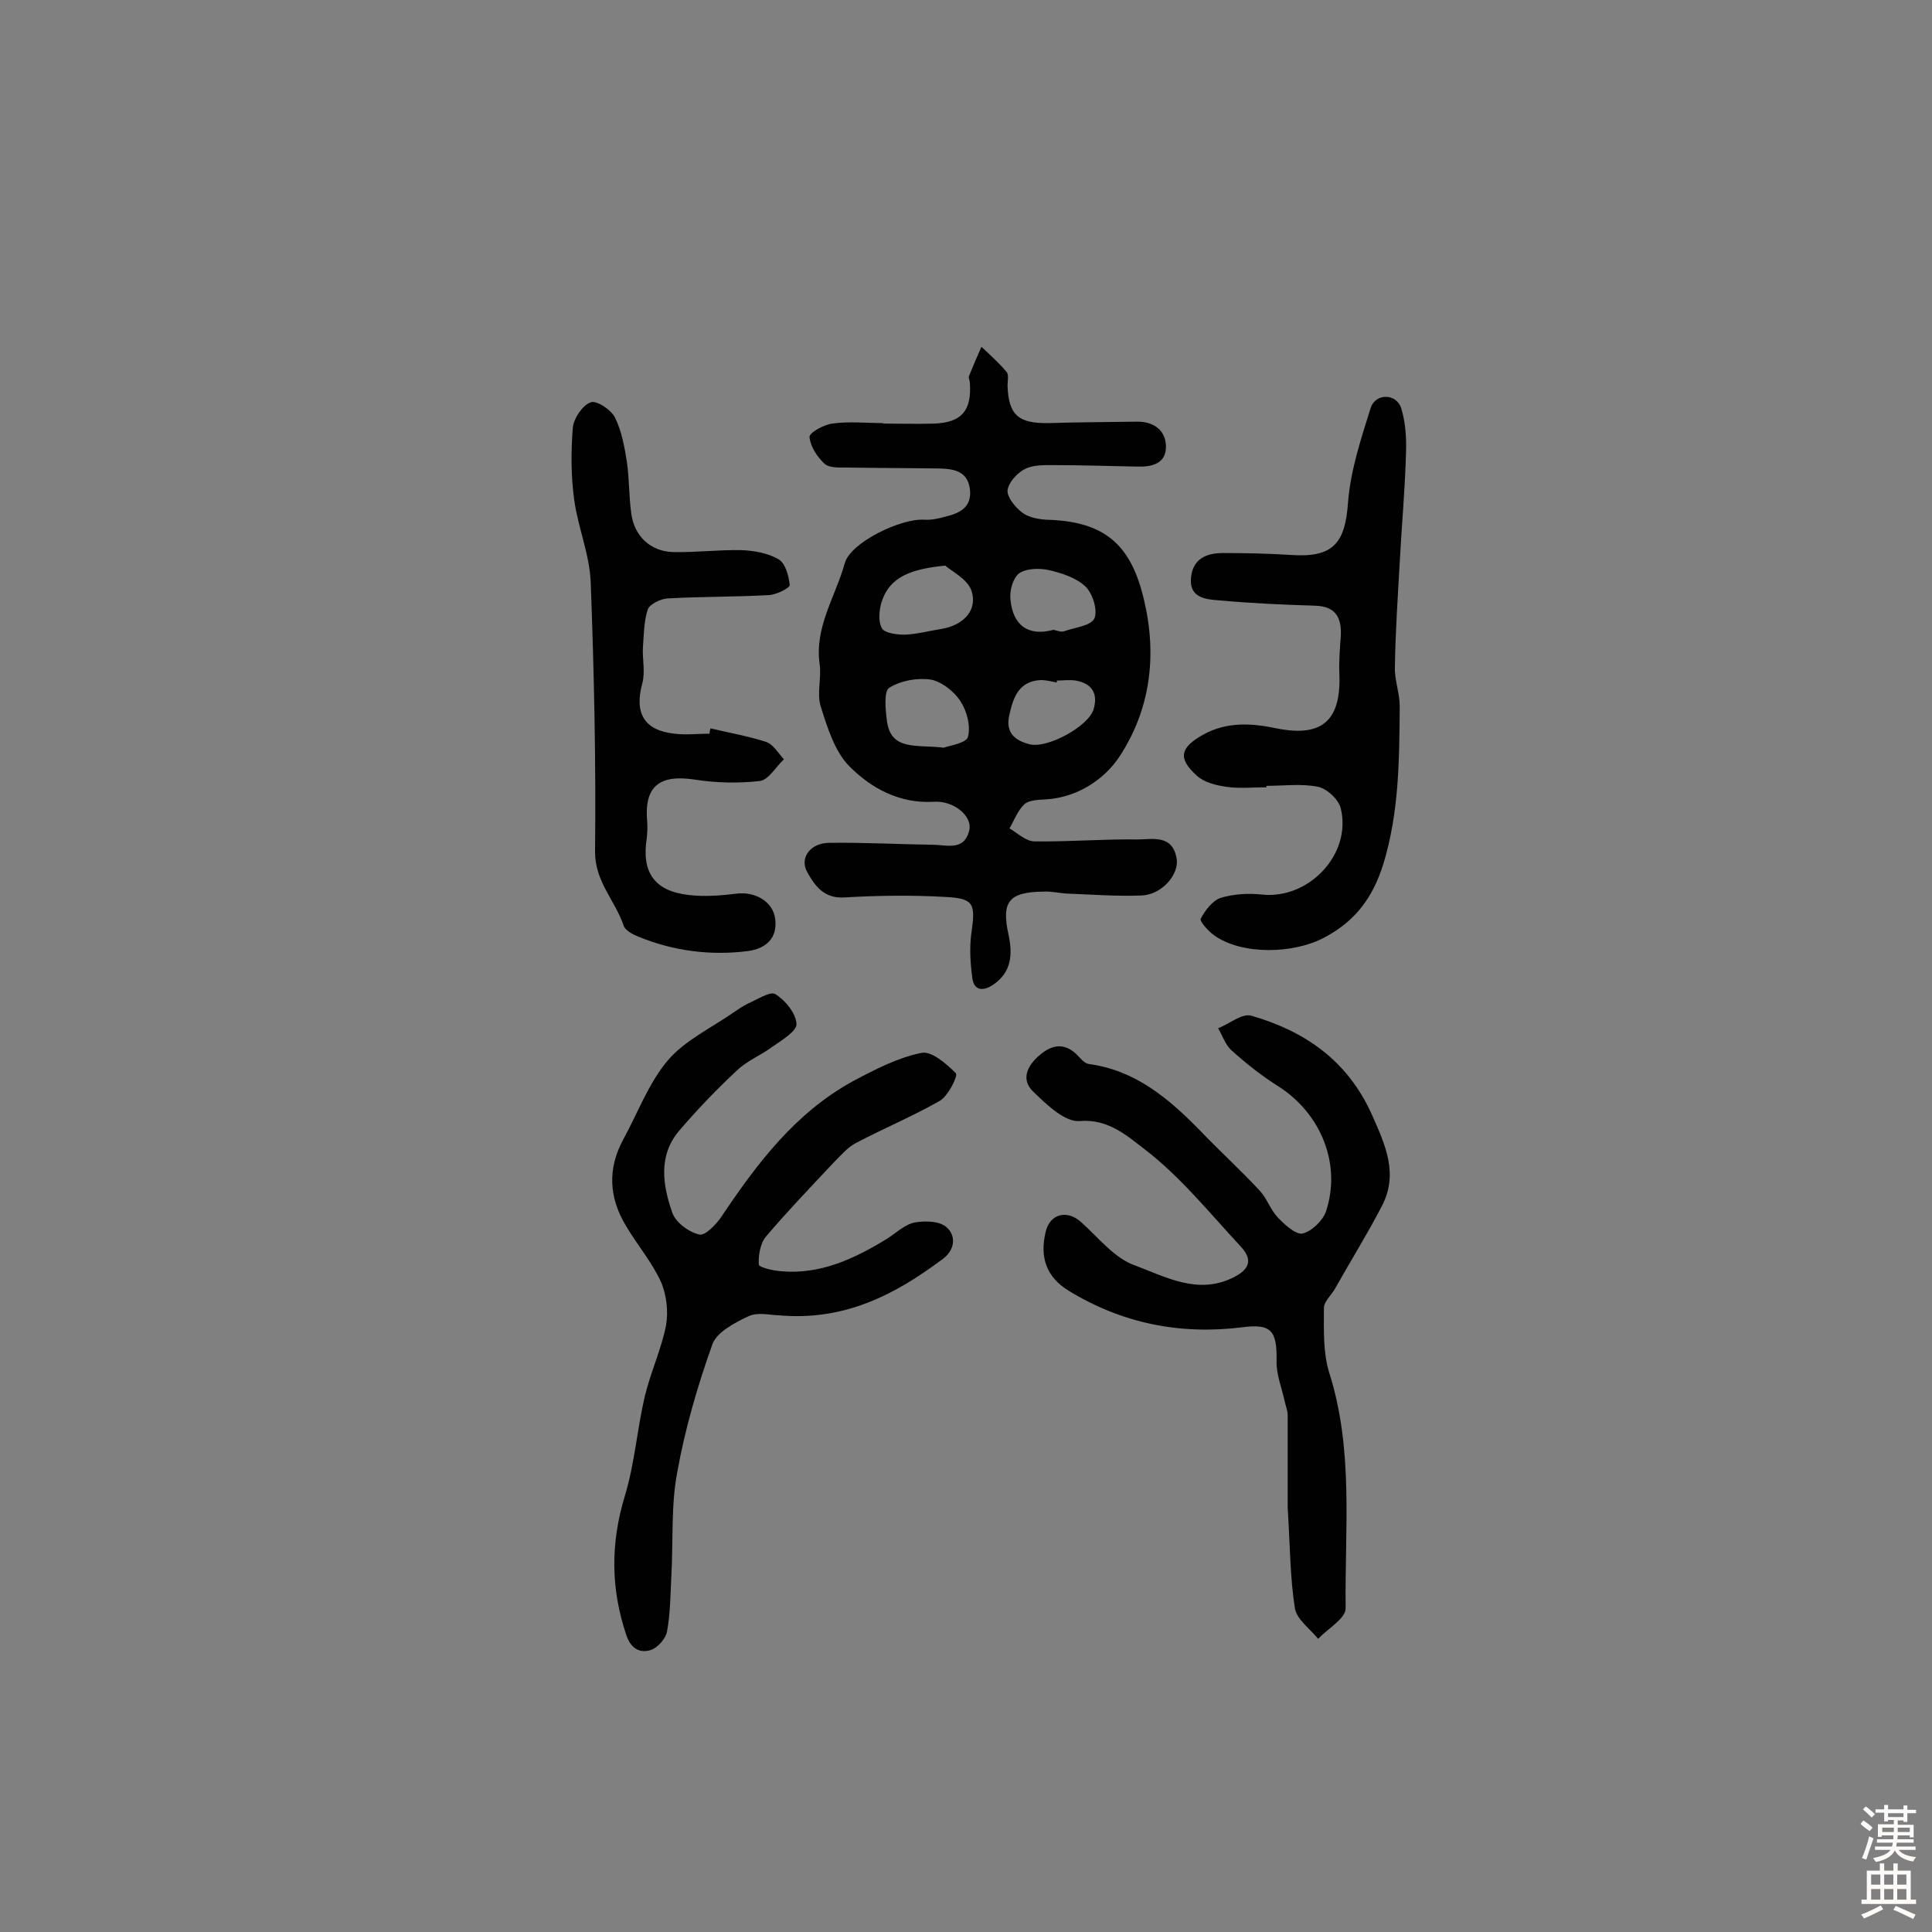 <svg enable-background="new 0 0 400 400" viewBox="0 0 400 400" xmlns="http://www.w3.org/2000/svg"><rect x="0" y="0" width="400" height="400" fill="#808080" stroke="none"/><g fill="#010102"><path d="m182.7 87.7c3.6 0 7.1.1 10.7 0 5.7-.2 7.8-2.7 7.4-8.4 0-.5-.3-1-.2-1.4.8-2 1.7-4.1 2.6-6.1 1.8 1.7 3.6 3.3 5.2 5.2.5.6.2 1.9.2 2.8.2 6.1 2.2 7.9 8.5 7.8 6.1-.2 12.3-.2 18.4-.3 3.5 0 5.9 1.9 5.9 5.2 0 3.6-3.1 4.2-6 4.1-5.7-.1-11.3-.3-17-.3-2.1 0-4.4-.1-6.2.8-1.6.8-3.4 2.8-3.6 4.4-.1 1.5 1.6 3.5 3 4.6 1.3 1 3.3 1.4 5 1.5 12 .3 17.6 5 20.3 16.8 2.7 11.5 1.2 22.6-5.1 32.2-3 4.6-8.6 8.5-15.2 8.9-1.5.1-3.5.1-4.5 1-1.4 1.3-2.1 3.3-3.1 5 1.7 1 3.4 2.7 5.2 2.7 7.1.1 14.2-.5 21.3-.4 3.1 0 7.2-1.1 8.1 3.9.6 3.3-3 7.5-7.2 7.7-5.2.2-10.4-.2-15.6-.4-1.6-.1-3.2-.5-4.8-.4-7.1.1-8.7 2-7.2 8.9.9 4.2.6 7.8-3.2 10.4-2.1 1.4-4 1.2-4.3-1.5-.4-3-.6-6.1-.2-9.1.9-6.2.6-7.3-5.4-7.6-6.9-.4-13.9-.3-20.8.1-4.3.3-6.2-2.4-7.8-5.3s.7-6 4.6-6c7.1-.1 14.3.3 21.4.4 2.9 0 6.6 1.4 7.6-3.1.6-2.8-3.2-6.1-7.4-5.8-7.1.4-12.9-2.8-17.4-7.3-3.1-3.1-4.6-8.1-6-12.5-.8-2.7.2-5.8-.2-8.7-1.1-7.7 3.3-14 5.2-20.9 1.2-4.3 11.6-9.3 16.4-9 1.4.1 2.9-.2 4.3-.6 3-.7 5.7-1.9 5.2-5.8-.5-3.6-3.2-4.1-6.1-4.2-6.5-.1-12.9-.1-19.4-.2-1.6 0-3.6.1-4.6-.8-1.5-1.4-2.9-3.5-3.1-5.5-.1-.9 3-2.6 4.7-2.8 3.5-.5 7.1-.1 10.7-.1-.3-.2-.3 0-.3.1zm13 29.4c-6.9.7-11.5 2.2-13.2 7.6-.5 1.7-.7 4 .1 5.4.6 1 3.1 1.3 4.7 1.3 2.6-.1 5.1-.8 7.7-1.2 4.6-.8 7.5-4 6.1-8-.9-2.4-4.2-4-5.4-5.1zm-.3 37.7c1-.4 4.6-.9 5-2.2.6-2.3-.2-5.4-1.6-7.5-1.3-2-3.9-4-6.1-4.4-2.8-.4-6.2.2-8.6 1.7-1.1.7-.8 4.3-.5 6.6.7 6.6 6.2 5.1 11.8 5.8zm22.7-24.4c.9.2 1.6.5 2.2.3 2.2-.8 5.6-1.1 6.3-2.7.7-1.7-.4-5.2-1.9-6.6-1.9-1.8-5-2.8-7.7-3.4-1.9-.4-4.6-.3-6 .7-1.3 1-2 3.6-1.8 5.4.5 5.4 3.7 7.7 8.9 6.3zm.7 10.5v.4c-1.1-.2-2.2-.5-3.3-.5-4.5.2-5.7 3.5-6.5 7.1-.9 3.7 1 5.4 4.2 6.2 3.7.9 12.1-3.7 13.2-7.2 1-3.3-.3-5.4-3.7-6-1.3-.2-2.6 0-3.9 0z"/><path d="m266.6 312.1c0-5.5 0-12.3 0-19.1 0-.9-.4-1.9-.6-2.8-.6-2.8-1.8-5.7-1.7-8.5.1-6.2-1.1-7.7-7.1-6.9-12.9 1.6-24.9-.8-36-7.6-4.5-2.8-6-6.8-4.7-12.2.9-3.7 4.4-4.6 7.3-2 3.6 3.2 6.9 7.5 11.2 9 6.2 2.3 12.7 6 19.9 2.7 3.3-1.5 4.9-3.5 2-6.6-6.5-7-12.6-14.6-20.1-20.3-3.3-2.5-7.3-6.2-13.2-5.7-3.1.3-6.9-3.4-9.7-6.1-2.6-2.5-1.2-5.4 1.3-7.5 2.5-2.2 5.1-2.7 7.7-.2.8.8 1.6 1.9 2.6 2 9.5 1.3 16.3 7 22.7 13.5 4.1 4.3 8.5 8.3 12.6 12.7 1.5 1.6 2.2 3.9 3.7 5.5 1.4 1.5 3.7 3.6 5.1 3.4 1.9-.4 4.2-2.6 4.9-4.5 3.3-9.8-1-20.3-9.7-25.9-3.5-2.2-6.8-4.8-9.9-7.6-1.2-1.1-1.8-3-2.7-4.5 2.3-.9 5-3.2 6.9-2.6 11.1 3.2 19.9 9.3 24.9 20.4 2.8 6.3 5.6 12.3 2.1 19-3 5.8-6.5 11.4-9.7 17.1-.8 1.4-2.3 2.7-2.3 4 0 4.5-.2 9.2 1.1 13.4 5.1 16 3.2 32.5 3.4 48.8 0 2.1-3.7 4.2-5.7 6.3-1.7-2.1-4.4-4-4.8-6.3-1-6.2-1-12.9-1.5-20.9z"/><path d="m161 272.3c-1.5 0-4.1-.7-6 .2-2.8 1.3-6.6 3.3-7.5 5.8-3.1 8.7-5.7 17.6-7.3 26.6-1.3 6.9-.8 14.2-1.2 21.3-.2 3.9-.2 7.8-.9 11.6-.3 1.5-1.9 3.3-3.3 3.8-2.2.7-4.1-.1-5.1-3-3.3-9.7-3.3-19.2-.3-29 2-6.6 2.5-13.7 4.1-20.5 1.2-5 3.4-9.7 4.4-14.7.5-2.9.1-6.4-1.1-9.1-1.9-4.1-4.9-7.6-7.2-11.5-3.5-5.8-3.9-11.8-.5-18 3-5.5 5.2-11.6 9.2-16.3 3.5-4.1 9-6.7 13.6-9.9.9-.6 1.9-1.3 2.9-1.8 1.9-.8 4.6-2.6 5.7-2 2.1 1.3 4.3 4 4.4 6.2.1 1.5-3.1 3.4-5.1 4.8-2.3 1.7-5.1 2.8-7.2 4.8-4.2 3.9-8.2 8.1-11.9 12.4-4.5 5.2-3.5 11.4-1.5 17.1.7 2 3.4 4 5.6 4.5 1.2.3 3.6-2.2 4.7-3.9 7.3-10.9 15.2-21.3 27-27.8 4.5-2.4 9.3-4.9 14.2-5.9 2.1-.5 5.2 2.2 7.2 4.2.5.5-1.6 4.7-3.3 5.7-5.6 3.2-11.6 5.7-17.3 8.7-1.8.9-3.2 2.6-4.7 4.1-4.7 5-9.5 10-14 15.3-1.2 1.4-1.6 3.9-1.5 5.8 0 .6 3 1.3 4.7 1.4 8.1.7 15.1-2.6 21.8-6.7 1.9-1.2 3.7-3 5.8-3.4 2.2-.4 5.3-.3 6.7 1.1 1.9 1.8 1.6 4.7-1.1 6.6-9.8 7.3-20.3 12.8-34 11.5z"/><path d="m262.2 163c-2.8 0-5.6.3-8.3-.1-2.1-.3-4.6-.9-6.1-2.3-4-3.6-3.5-5.8 1.3-8.5 4.9-2.7 10-2.4 15.2-1.3 9.4 1.9 13.4-1.6 13-11.3-.1-2.6.1-5.2.3-7.8.2-3.9-1.1-6.2-5.4-6.3-6.6-.2-13.2-.5-19.8-1.1-2.9-.2-6.3-.6-5.8-4.8.4-3.9 3.3-5 6.6-5 4.7 0 9.4.1 14.1.4 8.7.6 11.2-2.4 11.8-10.9.5-6.6 2.7-13.2 4.7-19.6 1-3 5.3-3 6.3.1.9 2.9 1.1 6.1 1 9.2-.2 7.6-.9 15.1-1.3 22.7-.4 7.2-.9 14.5-1 21.7-.1 2.7 1 5.4 1 8.1-.1 11-.1 21.9-3.4 32.7-2.2 7-5.8 11.8-12.2 15.2-6.3 3.4-17.1 3.7-22.9-.5-1.2-.9-3-2.9-2.7-3.4.9-1.7 2.4-3.7 4.1-4.3 2.6-.8 5.7-1 8.5-.7 9.7 1.1 18.7-8.3 16.4-17.8-.4-1.8-2.8-4.1-4.7-4.5-3.4-.7-7.1-.2-10.7-.2z"/><path d="m147.1 150.8c3.8.9 7.8 1.6 11.5 2.8 1.5.5 2.5 2.3 3.7 3.6-1.7 1.6-3.2 4.3-5 4.5-4.4.5-9.1.4-13.5-.3-7.3-1.1-10.5 1.4-9.8 8.8.1 1.1 0 2.3-.1 3.4-1.1 7 1.6 10.9 8.7 11.7 3.3.4 6.8.1 10.1-.3 3.7-.4 7.4 1.7 7.8 5.3.5 4-2 6.1-5.6 6.6-7.8 1-15.5 0-22.8-3-1.2-.5-2.7-1.3-3-2.3-1.7-5.1-5.9-9-5.9-15.2.2-18.6-.2-37.2-.9-55.8-.2-5.7-2.6-11.3-3.4-17-.7-5-.7-10.1-.3-15.1.2-1.9 2-4.6 3.7-5.2 1.1-.5 4.2 1.5 5 3.1 1.4 2.8 2 6.1 2.5 9.3.5 3.5.4 7.1.9 10.6.6 4.7 4 7.9 8.7 8s9.4-.5 14.1-.4c2.6.1 5.5.6 7.7 1.9 1.4.8 2.1 3.4 2.3 5.3.1.6-2.7 2-4.2 2.1-7 .4-14.1.3-21.1.7-1.5.1-3.7 1.2-4.1 2.3-.8 2.5-.8 5.3-1 8-.1 2.4.5 4.9-.1 7.2-1.7 6.2.3 9.8 6.6 10.5 2.4.3 4.9 0 7.3 0 0-.4.1-.8.2-1.1z"/></g><path d="m385.2 377.6.6-.7c.6.4 1.3.9 1.9 1.5l-.6.7c-.8-.5-1.4-1-1.9-1.5zm.3 7.1c.6-1.4 1.1-2.9 1.5-4.5.3.1.6.3.9.4-.5 1.4-1 2.9-1.5 4.4zm.2-10.1.6-.6c.7.5 1.3 1.1 1.9 1.6l-.7.7c-.6-.6-1.2-1.2-1.8-1.7zm8.4-.8h.8v.9h1.8v.7h-1.8v1.8h-.8v-.3h-1.2v.9h3.3v2.6h-.8v-.4h-2.5c0 .3 0 .6-.1.8h3.4v.7h-3.5c0 .3-.1.6-.1.8h4v.7h-3.5c.7.9 1.9 1.3 3.6 1.5-.2.2-.4.5-.6.9-1.9-.3-3.2-1.1-3.8-2.3-.5 1.1-1.8 2-3.9 2.4-.2-.3-.4-.5-.6-.8 1.9-.4 3.1-.9 3.6-1.7h-3.2v-.7h3.5c.1-.2.1-.5.2-.8h-3.3v-.7h3.4c0-.2 0-.5 0-.8h-2.4v.3h-.8v-2.6h3.3v-.9h-1.2v.3h-.8v-1.8h-1.8v-.7h1.8v-.9h.8v.9h3.2zm-4.4 5.5h2.4c0-.3 0-.6 0-.9h-2.4zm1.2-3.1h3.2v-.8h-3.2zm4.4 2.2h-2.4v.9h2.5v-.9z" fill="#fcfbfa"/><path d="m389.2 385.8h.9v1.5h1.9v-1.5h.9v1.5h2.7v6h1.1v.9h-11.3v-.9h1.1v-6h2.7zm.2 8.7.5.8c-1.2.6-2.5 1.3-4 1.9-.2-.3-.3-.6-.6-.8 1.6-.6 3-1.3 4.1-1.9zm-2-4.3h1.9v-2.1h-1.9zm0 3.1h1.9v-2.2h-1.9zm2.7-3.1h1.9v-2.1h-1.9zm0 3.1h1.9v-2.2h-1.9zm2.4 1.3c1.4.6 2.7 1.2 4.1 1.8l-.5.9c-1.5-.7-2.8-1.4-4.1-1.9zm2.2-6.5h-1.9v2.1h1.9zm-1.9 5.2h1.9v-2.2h-1.9z" fill="#fcfbfa"/></svg>